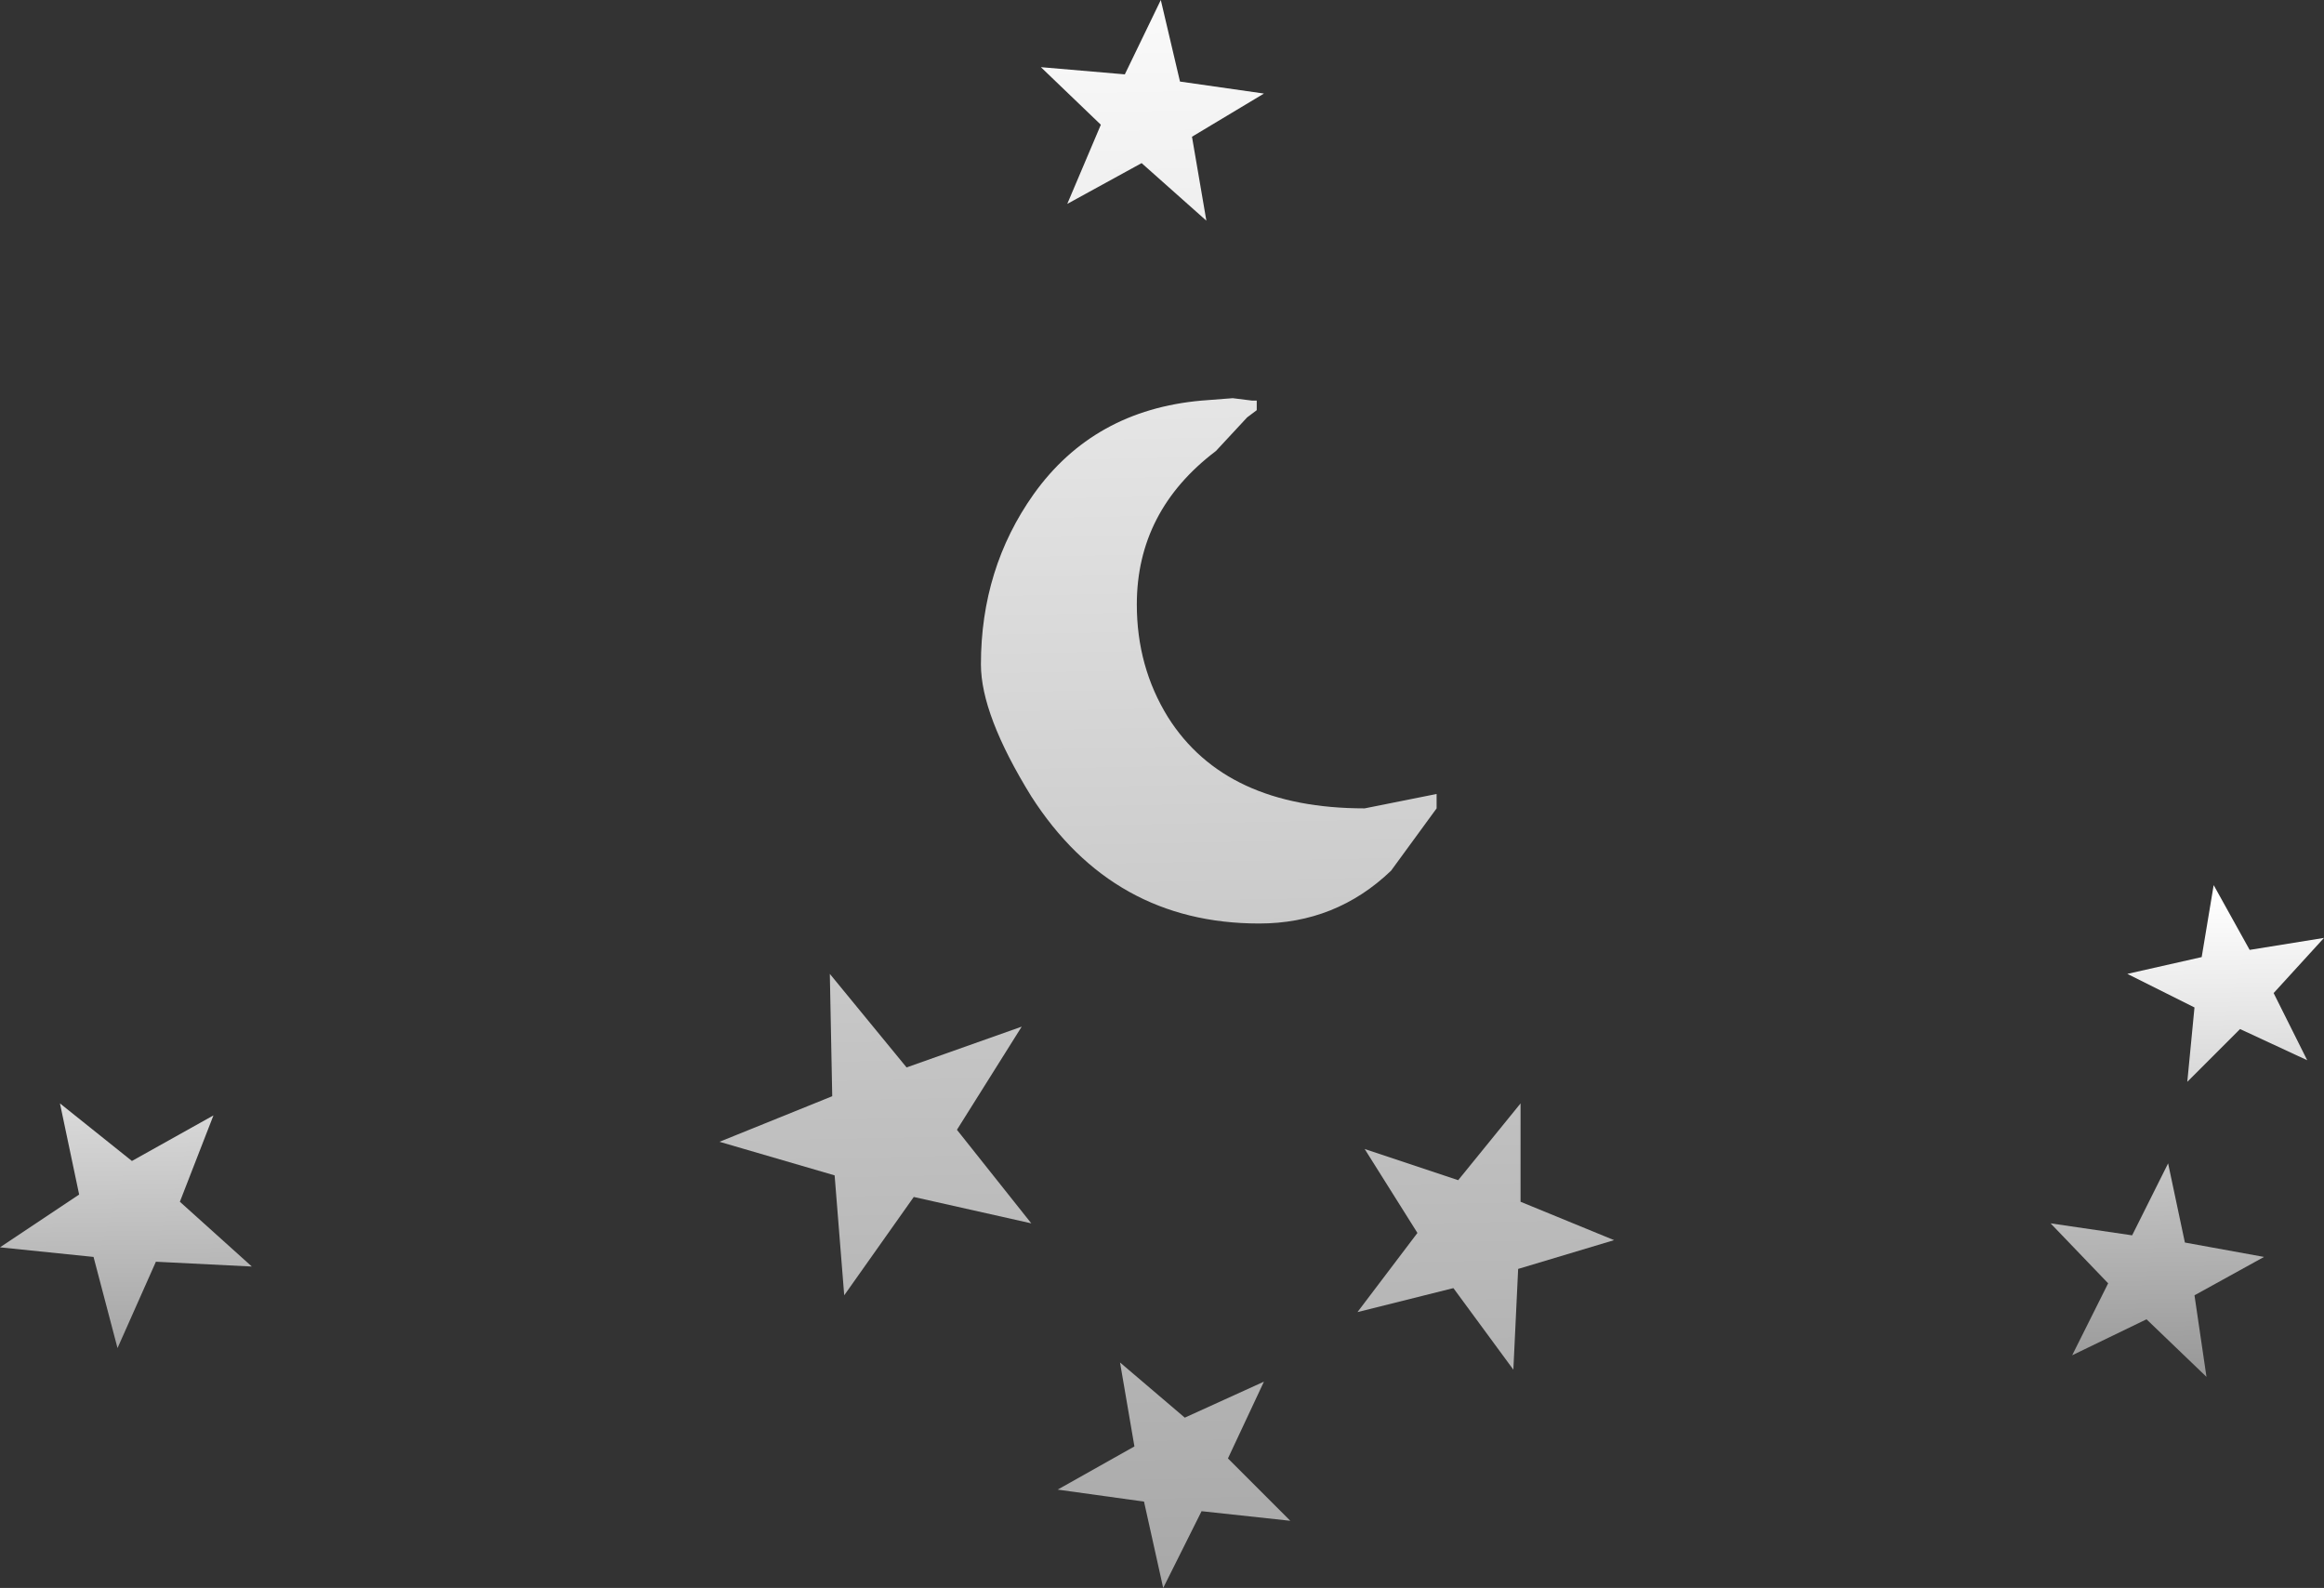 <?xml version="1.0" encoding="UTF-8" standalone="no"?>
<svg xmlns:xlink="http://www.w3.org/1999/xlink" height="33.1px" width="48.45px" xmlns="http://www.w3.org/2000/svg">
  <rect width="100%" height="100%" fill="#333333" stroke="none"/>
  <g transform="matrix(1.0, 0.0, 0.0, 1.0, -7.25, 28.45)">
    <path d="M10.0 -4.25 L11.7 -5.2 11.0 -3.4 12.5 -2.05 10.5 -2.15 9.7 -0.35 9.2 -2.25 7.25 -2.45 8.9 -3.55 8.5 -5.45 10.0 -4.25 M53.4 -10.0 L54.15 -8.65 55.7 -8.9 54.65 -7.75 55.35 -6.35 53.95 -7.0 52.85 -5.9 53.0 -7.45 51.6 -8.15 53.15 -8.5 53.4 -10.0 M52.8 -2.55 L54.45 -2.25 53.0 -1.45 53.25 0.25 52.0 -0.95 50.45 -0.2 51.2 -1.7 50.0 -2.95 51.7 -2.7 52.45 -4.2 52.8 -2.55" fill="url(#gradient0)" fill-rule="evenodd" stroke="none"/>
    <path d="M32.1 -25.6 L32.4 -23.85 31.05 -25.05 29.5 -24.2 30.2 -25.85 28.95 -27.05 30.7 -26.9 31.45 -28.45 31.85 -26.75 33.6 -26.5 32.1 -25.6 M33.25 -19.75 L32.6 -19.05 Q30.95 -17.8 30.95 -15.85 30.95 -14.55 31.6 -13.5 32.8 -11.6 35.7 -11.6 L37.2 -11.9 37.2 -11.8 37.2 -11.6 36.25 -10.3 Q35.1 -9.2 33.5 -9.2 30.45 -9.2 28.75 -11.85 27.7 -13.55 27.7 -14.6 27.7 -16.6 28.8 -18.15 30.05 -19.9 32.3 -20.1 L32.95 -20.15 33.35 -20.1 33.45 -20.1 33.45 -19.9 33.25 -19.75 M28.55 -7.05 L27.2 -4.9 28.75 -2.95 26.3 -3.5 24.85 -1.45 24.65 -3.95 22.25 -4.65 24.6 -5.6 24.55 -8.15 26.15 -6.2 28.55 -7.05 M35.7 -4.5 L37.65 -3.85 38.95 -5.45 38.95 -3.4 40.9 -2.6 38.9 -2.0 38.8 0.1 37.55 -1.6 35.55 -1.1 36.8 -2.75 35.7 -4.5 M32.85 1.95 L34.15 3.25 32.3 3.05 31.5 4.65 31.1 2.85 29.3 2.6 30.9 1.7 30.6 -0.05 31.95 1.1 33.6 0.35 32.85 1.95" fill="url(#gradient1)" fill-rule="evenodd" stroke="none"/>
  </g>
  <defs>
    <linearGradient gradientTransform="matrix(-1.0E-4, -0.006, 0.03, -5.0E-4, 31.5, -4.45)" gradientUnits="userSpaceOnUse" id="gradient0" spreadMethod="pad" x1="-819.2" x2="819.2">
      <stop offset="0.0" stop-color="#999999"/>
      <stop offset="1.0" stop-color="#ffffff"/>
    </linearGradient>
    <linearGradient gradientTransform="matrix(-5.0E-4, -0.025, 0.02, -4.0E-4, 30.55, -9.85)" gradientUnits="userSpaceOnUse" id="gradient1" spreadMethod="pad" x1="-819.2" x2="819.2">
      <stop offset="0.0" stop-color="#999999"/>
      <stop offset="1.0" stop-color="#ffffff"/>
    </linearGradient>
  </defs>
</svg>
